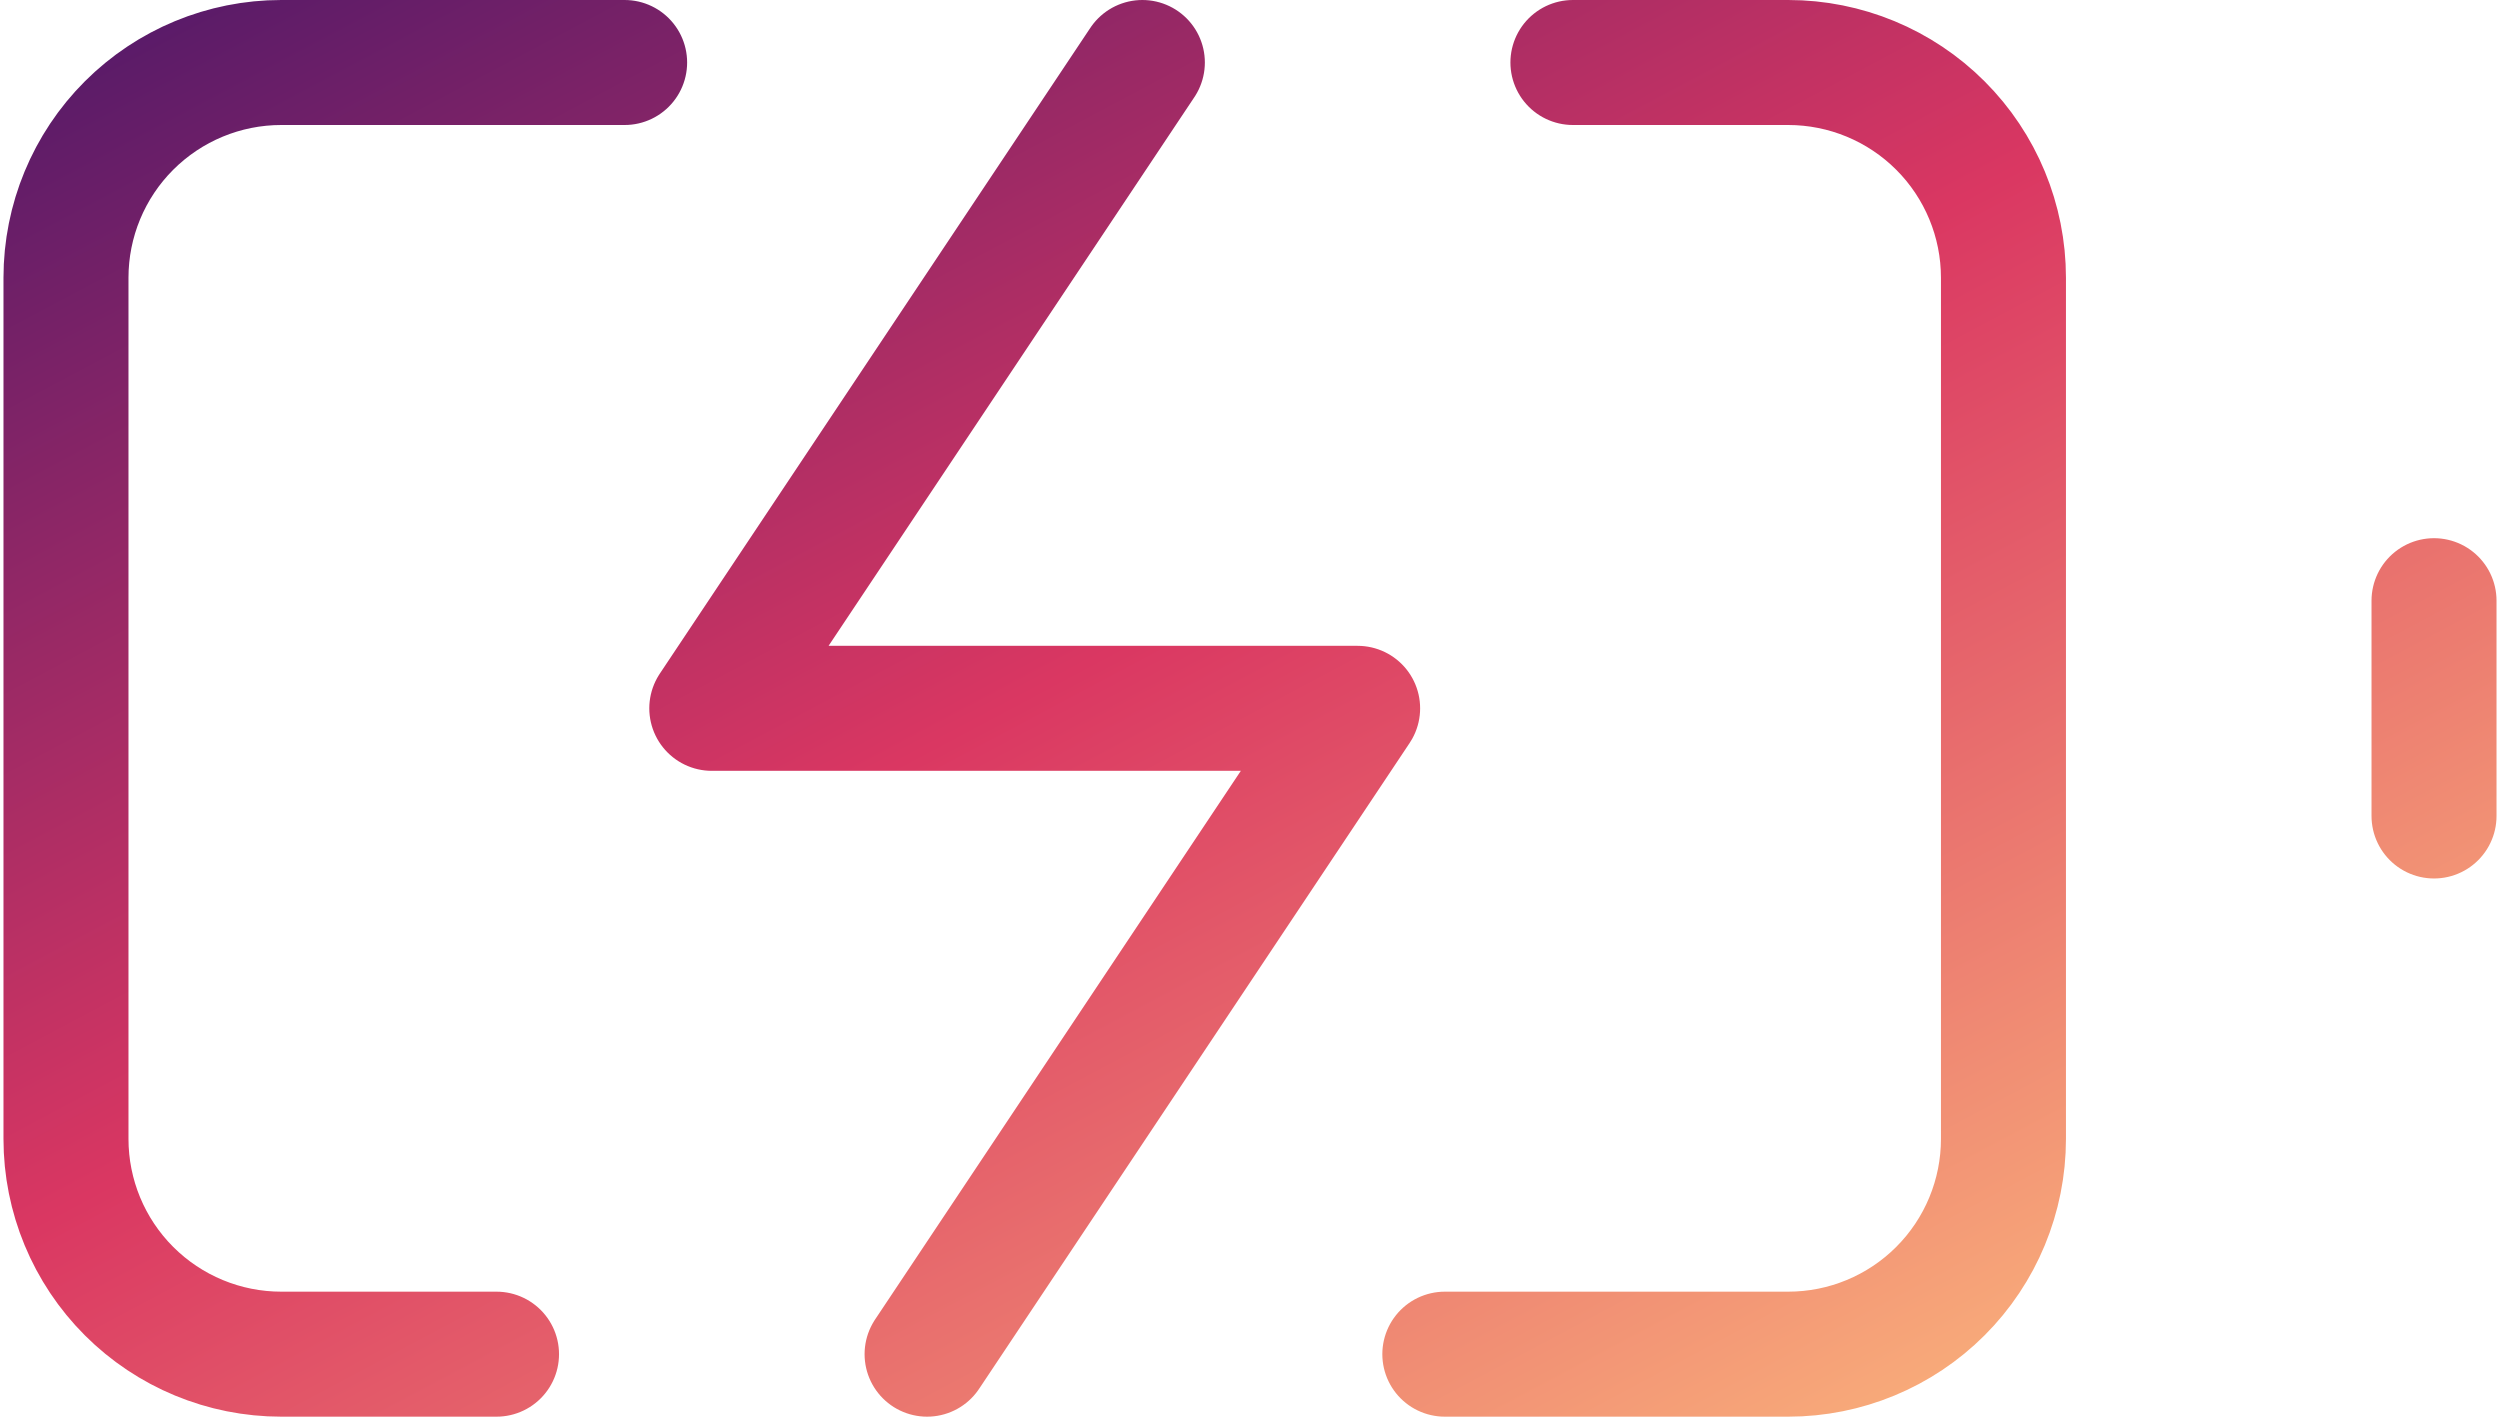 <svg width="120" height="68" viewBox="0 0 120 68" fill="none" xmlns="http://www.w3.org/2000/svg">
<path d="M23.833 65H13.5C10.759 65 8.131 63.911 6.193 61.973C4.255 60.036 3.167 57.407 3.167 54.667V13.333C3.167 10.593 4.255 7.964 6.193 6.027C8.131 4.089 10.759 3 13.5 3H29.982M75.5 3H85.833C88.574 3 91.202 4.089 93.14 6.027C95.078 7.964 96.166 10.593 96.166 13.333V54.667C96.166 57.407 95.078 60.036 93.14 61.973C91.202 63.911 88.574 65 85.833 65H69.352M116.833 39.167V28.833M54.833 3L34.166 34H65.166L44.5 65" stroke="url(#paint0_linear_1248_843)" stroke-width="6" stroke-linecap="round" stroke-linejoin="round"/>
<defs>
<linearGradient id="paint0_linear_1248_843" x1="-13.315" y1="-4.13" x2="42.617" y2="101.006" gradientUnits="userSpaceOnUse">
<stop offset="0.036" stop-color="#3F156A"/>
<stop offset="0.525" stop-color="#DA3762"/>
<stop offset="1" stop-color="#FCBA7D"/>
</linearGradient>
</defs>
</svg>
